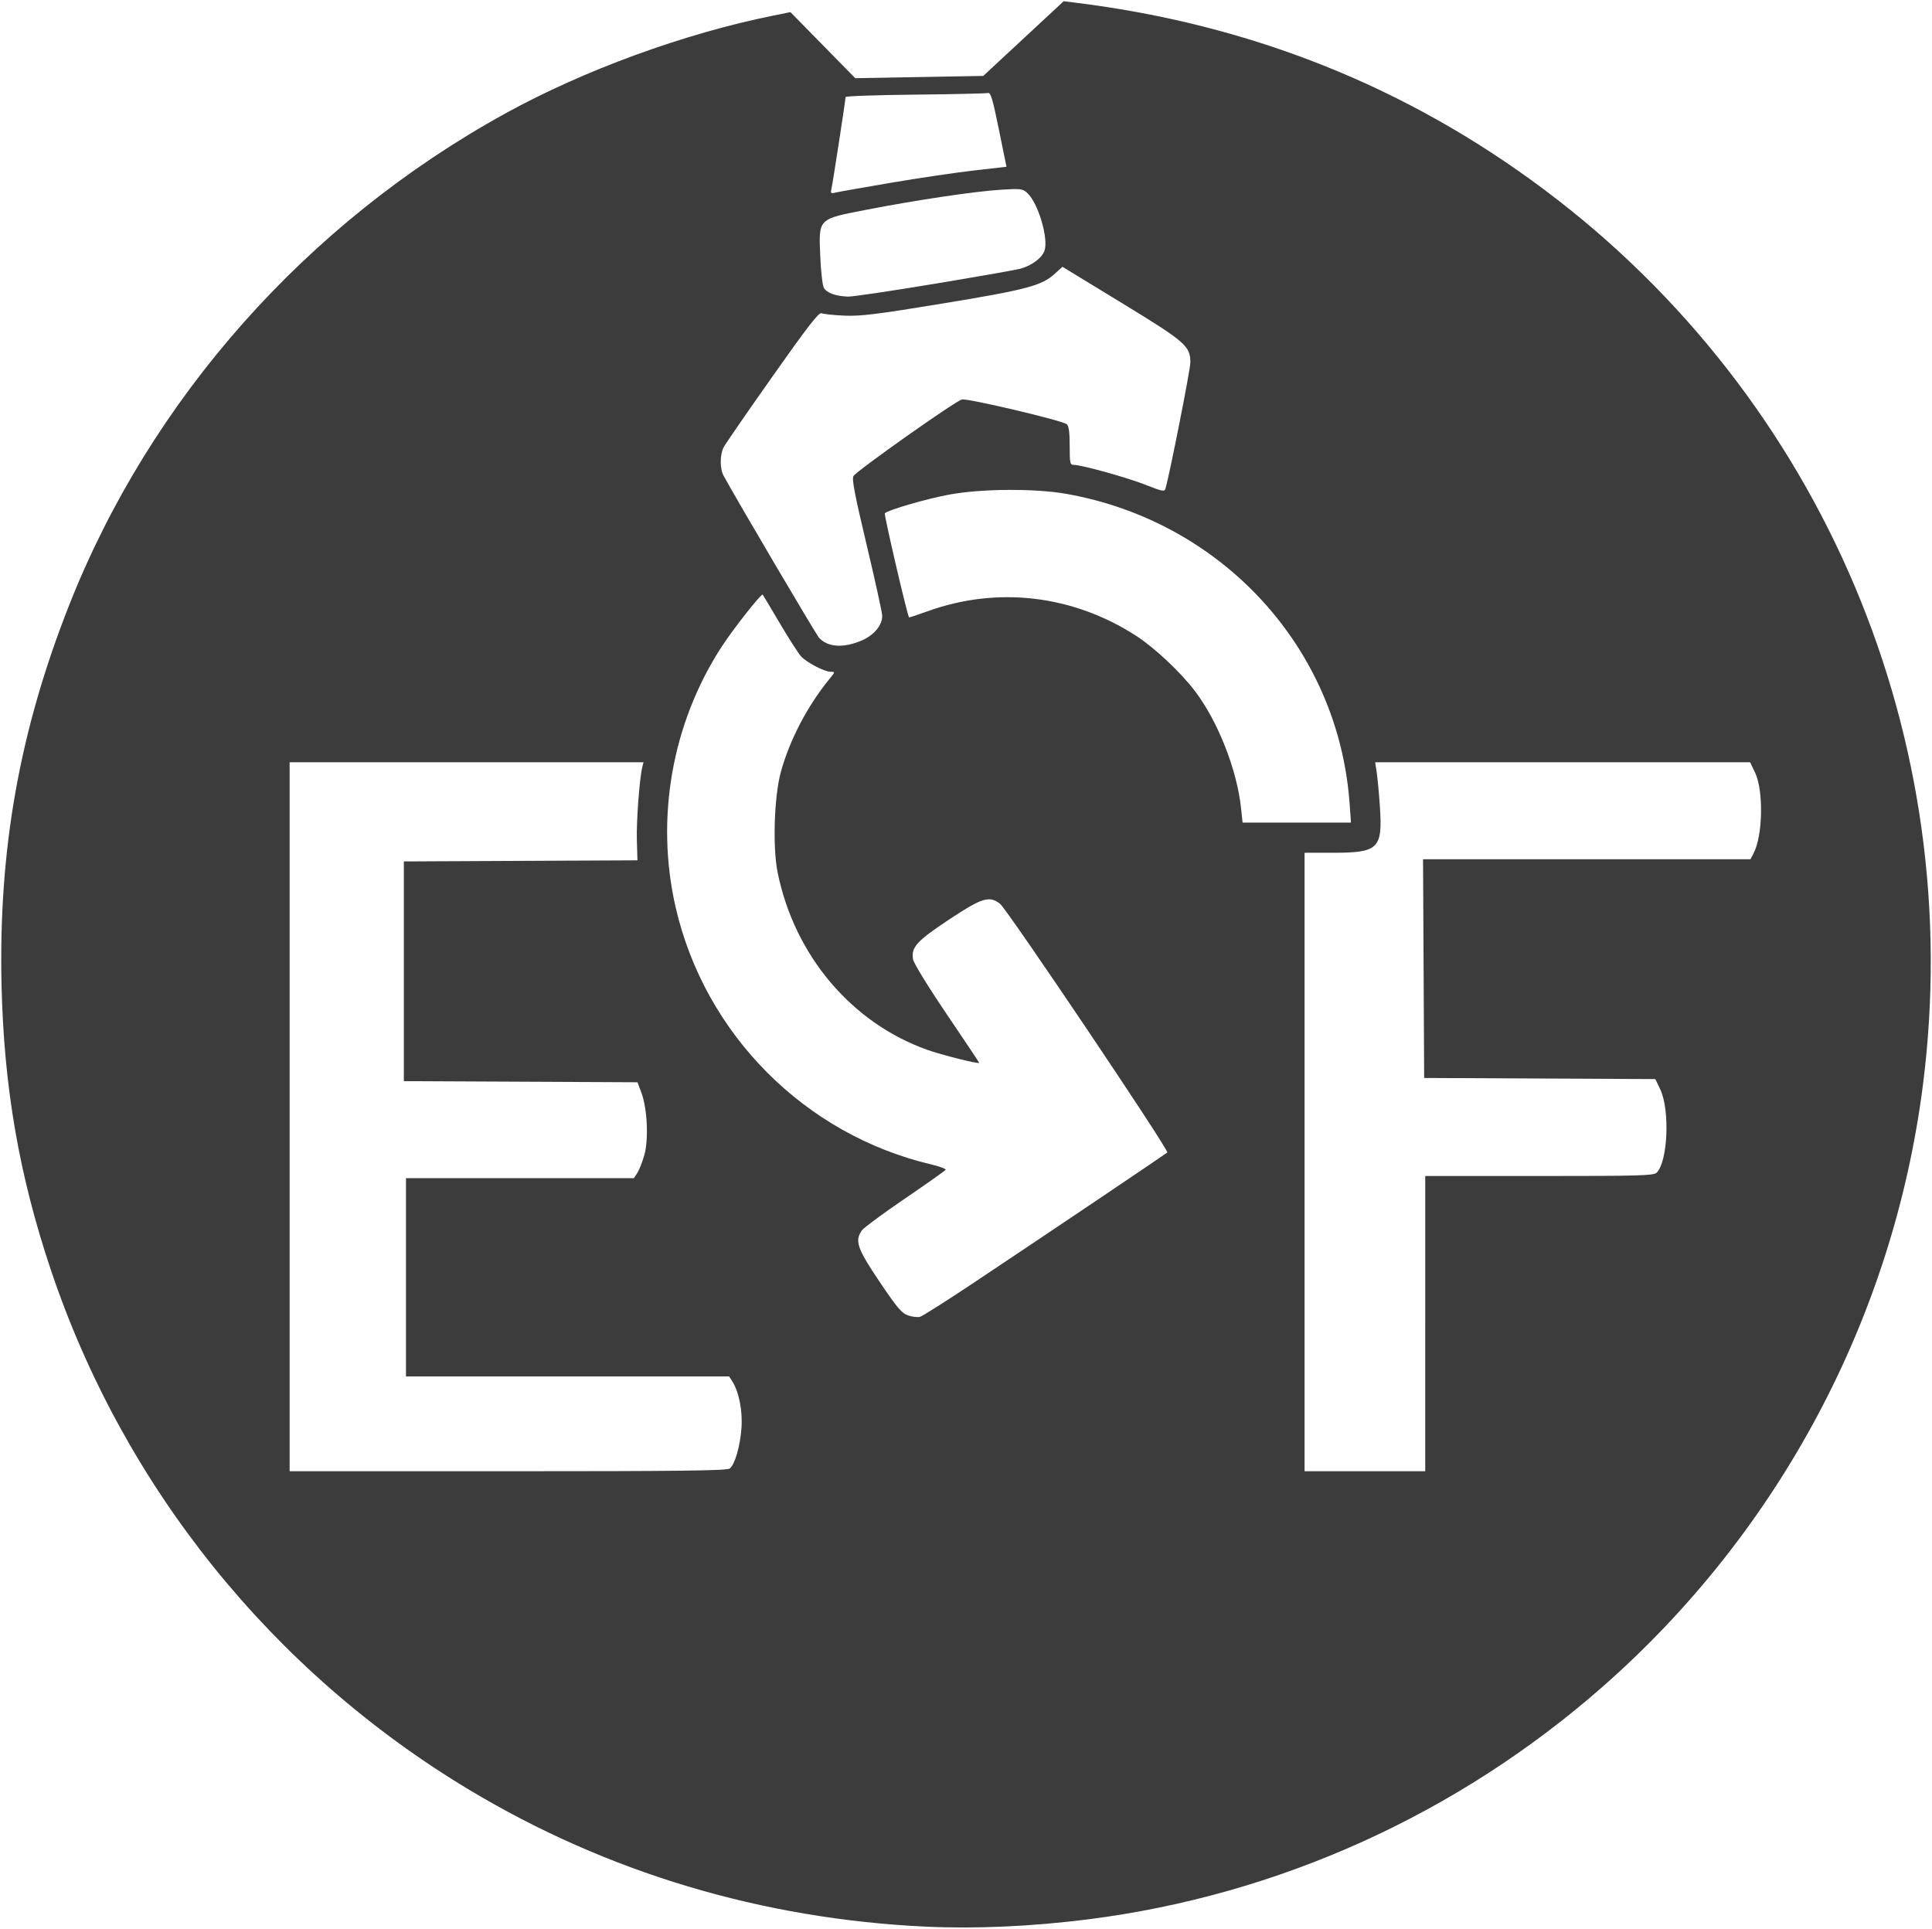 <?xml version="1.0" encoding="UTF-8" standalone="no"?>
<!-- Created with Inkscape (http://www.inkscape.org/) -->

<svg
   xmlns:dc="http://purl.org/dc/elements/1.1/"
   xmlns:cc="http://creativecommons.org/ns#"
   xmlns:rdf="http://www.w3.org/1999/02/22-rdf-syntax-ns#"
   xmlns:svg="http://www.w3.org/2000/svg"
   xmlns="http://www.w3.org/2000/svg"
   xmlns:sodipodi="http://sodipodi.sourceforge.net/DTD/sodipodi-0.dtd"
   xmlns:inkscape="http://www.inkscape.org/namespaces/inkscape"
   width="156.842mm"
   height="156.569mm"
   viewBox="0 0 555.74 554.771"
   id="svg4210"
   version="1.1"
   inkscape:version="0.91 r"
   sodipodi:docname="EGF-logo.svg">
  <defs
     id="defs4212" />
  <sodipodi:namedview
     id="base"
     pagecolor="#ffffff"
     bordercolor="#666666"
     borderopacity="1.0"
     inkscape:pageopacity="0.0"
     inkscape:pageshadow="2"
     inkscape:zoom="0.7"
     inkscape:cx="116.41105"
     inkscape:cy="190.72215"
     inkscape:document-units="px"
     inkscape:current-layer="layer1"
     showgrid="false"
     fit-margin-top="0.1"
     fit-margin-left="0.1"
     fit-margin-right="0.1"
     fit-margin-bottom="0.1"
     inkscape:window-width="2495"
     inkscape:window-height="1416"
     inkscape:window-x="65"
     inkscape:window-y="24"
     inkscape:window-maximized="1" />
  <g
     inkscape:label="Layer 1"
     inkscape:groupmode="layer"
     id="layer1"
     transform="translate(-85.534,-43.686)">
    <path
       style="fill:#3c3c3c;fill-opacity:1"
       d="m 352.01,597.867 c -47.233,-2.194 -91.859,-15.556 -131.529,-39.382 -56.686,-34.046 -99.431,-87.198 -120.37,-149.676 -9.071,-27.066 -13.46,-52.451 -14.136,-81.746 -0.9,-39.022 5.177,-73.16 19.466,-109.349 23.425,-59.331 68.3,-109.921 125.39,-141.36 22.691,-12.496 51.442,-23 77.14,-28.184 l 4.929,-0.994 9.327,9.502 9.327,9.502 18.405,-0.329 18.405,-0.328 11.567,-10.741 11.567,-10.741 3.189,0.392 c 50.48,6.205 95.534,24.174 135.214,53.929 80.06,60.033 121.483,158.142 108.743,257.556 -8.561,66.802 -41.378,128.391 -92.169,172.976 -41.773,36.668 -93.262,59.936 -147.98,66.87 -16.011,2.029 -32.257,2.764 -46.488,2.103 z m -56.576,-131.773 c 1.481,-1.153 2.967,-6.251 3.379,-11.594 0.379,-4.911 -0.718,-10.499 -2.651,-13.51 l -0.896,-1.395 -46.474,0 -46.474,0 0,-28.512 0,-28.513 32.78,0 32.78,0 0.959,-1.463 c 0.527,-0.805 1.434,-3.099 2.015,-5.098 1.3,-4.473 0.898,-13.379 -0.813,-17.988 l -1.127,-3.034 -33.607,-0.16 -33.607,-0.16 0,-31.601 0,-31.601 33.597,-0.16 33.597,-0.16 -0.167,-5.888 c -0.154,-5.444 0.76,-17.666 1.565,-20.92 l 0.345,-1.395 -50.894,0 -50.894,0 0,101.963 0,101.963 62.795,0 c 49.292,0 63.009,-0.167 63.791,-0.775 z m 200.069,-41.684 0,-42.459 32.807,0 c 28.908,0 32.922,-0.115 33.775,-0.968 3.209,-3.209 3.836,-18.059 1.012,-23.975 l -1.403,-2.939 -33.251,-0.16 -33.251,-0.16 -0.161,-31.457 -0.161,-31.457 47.097,0 47.097,0 0.91,-1.76 c 2.651,-5.127 2.87,-18.008 0.393,-23.188 l -1.408,-2.944 -53.928,0 -53.928,0 0.445,2.944 c 0.245,1.619 0.653,6.013 0.906,9.762 0.82,12.133 -0.382,13.324 -13.452,13.325 l -8.213,0.001 0,88.947 0,88.947 17.355,0 17.355,0 0,-42.459 z m -129.856,-11.773 c 21.25,-14.156 55.096,-36.941 55.657,-37.468 0.608,-0.571 -46.06,-69.947 -48.118,-71.531 -3.098,-2.386 -5.18,-1.74 -14.664,4.55 -9.322,6.183 -10.923,7.949 -10.358,11.428 0.179,1.104 4.334,7.872 9.673,15.757 5.147,7.602 9.359,13.909 9.359,14.017 0,0.446 -10.706,-2.235 -14.946,-3.742 -21.808,-7.753 -38.22,-27.211 -43.034,-51.022 -1.467,-7.256 -0.999,-21.858 0.927,-28.894 2.52,-9.207 7.693,-19.092 14.028,-26.808 1.616,-1.968 1.623,-2.014 0.314,-2.014 -1.803,0 -6.866,-2.63 -8.534,-4.432 -0.741,-0.801 -3.488,-5.082 -6.104,-9.514 -2.616,-4.432 -4.835,-8.14 -4.93,-8.24 -0.383,-0.403 -8.443,9.822 -11.764,14.926 -14.342,22.035 -19.177,49.462 -13.244,75.133 8.416,36.416 37.125,65.264 73.472,73.829 2.459,0.58 4.331,1.28 4.16,1.557 -0.171,0.277 -5.447,4.003 -11.725,8.281 -6.278,4.277 -11.846,8.393 -12.373,9.146 -2.105,3.005 -1.345,5.211 5.085,14.751 5.078,7.535 6.39,9.084 8.213,9.701 1.193,0.404 2.727,0.589 3.409,0.412 0.682,-0.177 7.655,-4.596 15.496,-9.82 z m 108.08,-138.073 c -3.274,-44.494 -36.623,-80.872 -81.427,-88.821 -9.085,-1.612 -24.441,-1.513 -33.781,0.217 -6.448,1.194 -17.508,4.407 -18.464,5.363 -0.301,0.301 6.455,29.341 6.963,29.931 0.071,0.083 2.357,-0.662 5.079,-1.655 20.153,-7.355 42.006,-4.825 60.246,6.974 5.336,3.452 12.764,10.427 16.902,15.871 6.622,8.712 12.094,22.593 13.272,33.671 l 0.445,4.184 15.594,0 15.594,0 -0.422,-5.734 z m -140.644,-46.507 c 3.71,-1.507 6.219,-4.41 6.224,-7.201 0.002,-0.887 -2.01,-10.065 -4.47,-20.395 -3.42,-14.359 -4.317,-19.03 -3.81,-19.835 1.01,-1.601 29.44,-21.677 31.211,-22.04 1.744,-0.357 28.864,6.046 30.158,7.121 0.583,0.484 0.833,2.342 0.833,6.194 0,5.025 0.104,5.503 1.198,5.503 2.257,0 15.444,3.673 20.747,5.778 4.579,1.818 5.34,1.969 5.591,1.107 1.253,-4.298 7.175,-34.294 7.175,-36.34 0,-4.733 -1.353,-5.906 -19.805,-17.165 l -16.977,-10.359 -2.292,2.071 c -3.736,3.375 -8.07,4.519 -32.134,8.481 -18.911,3.114 -23.627,3.697 -28.275,3.499 -3.068,-0.131 -6.026,-0.442 -6.573,-0.692 -0.784,-0.357 -3.781,3.495 -14.137,18.172 -7.229,10.244 -13.543,19.393 -14.033,20.331 -1.123,2.152 -1.147,6.192 -0.048,8.214 3.686,6.786 26.544,45.596 27.446,46.598 2.443,2.716 6.783,3.063 11.971,0.955 z m 21.213,-102.73 c 12.35,-2.051 23.471,-4.003 24.713,-4.338 3.293,-0.887 6.29,-3.134 6.987,-5.238 1.165,-3.517 -1.827,-13.605 -4.888,-16.48 -1.397,-1.312 -1.846,-1.373 -7.543,-1.022 -7.536,0.465 -24.248,2.945 -38.565,5.724 -14.315,2.778 -13.963,2.431 -13.521,13.337 0.175,4.303 0.637,8.421 1.028,9.152 0.788,1.472 3.503,2.454 7.022,2.539 1.271,0.031 12.416,-1.622 24.767,-3.674 z M 341.838,96.251 c 7.981,-1.353 18.717,-2.941 23.859,-3.529 l 9.349,-1.069 -2.184,-10.745 c -1.791,-8.812 -2.358,-10.696 -3.151,-10.475 -0.531,0.148 -9.961,0.359 -20.954,0.469 -10.993,0.11 -19.989,0.421 -19.99,0.693 -0.003,0.817 -3.695,24.805 -4.062,26.39 -0.3,1.296 -0.165,1.426 1.141,1.098 0.815,-0.204 8.011,-1.479 15.991,-2.832 z"
       id="path4769"
       inkscape:connector-curvature="0" />
  </g>
</svg>
